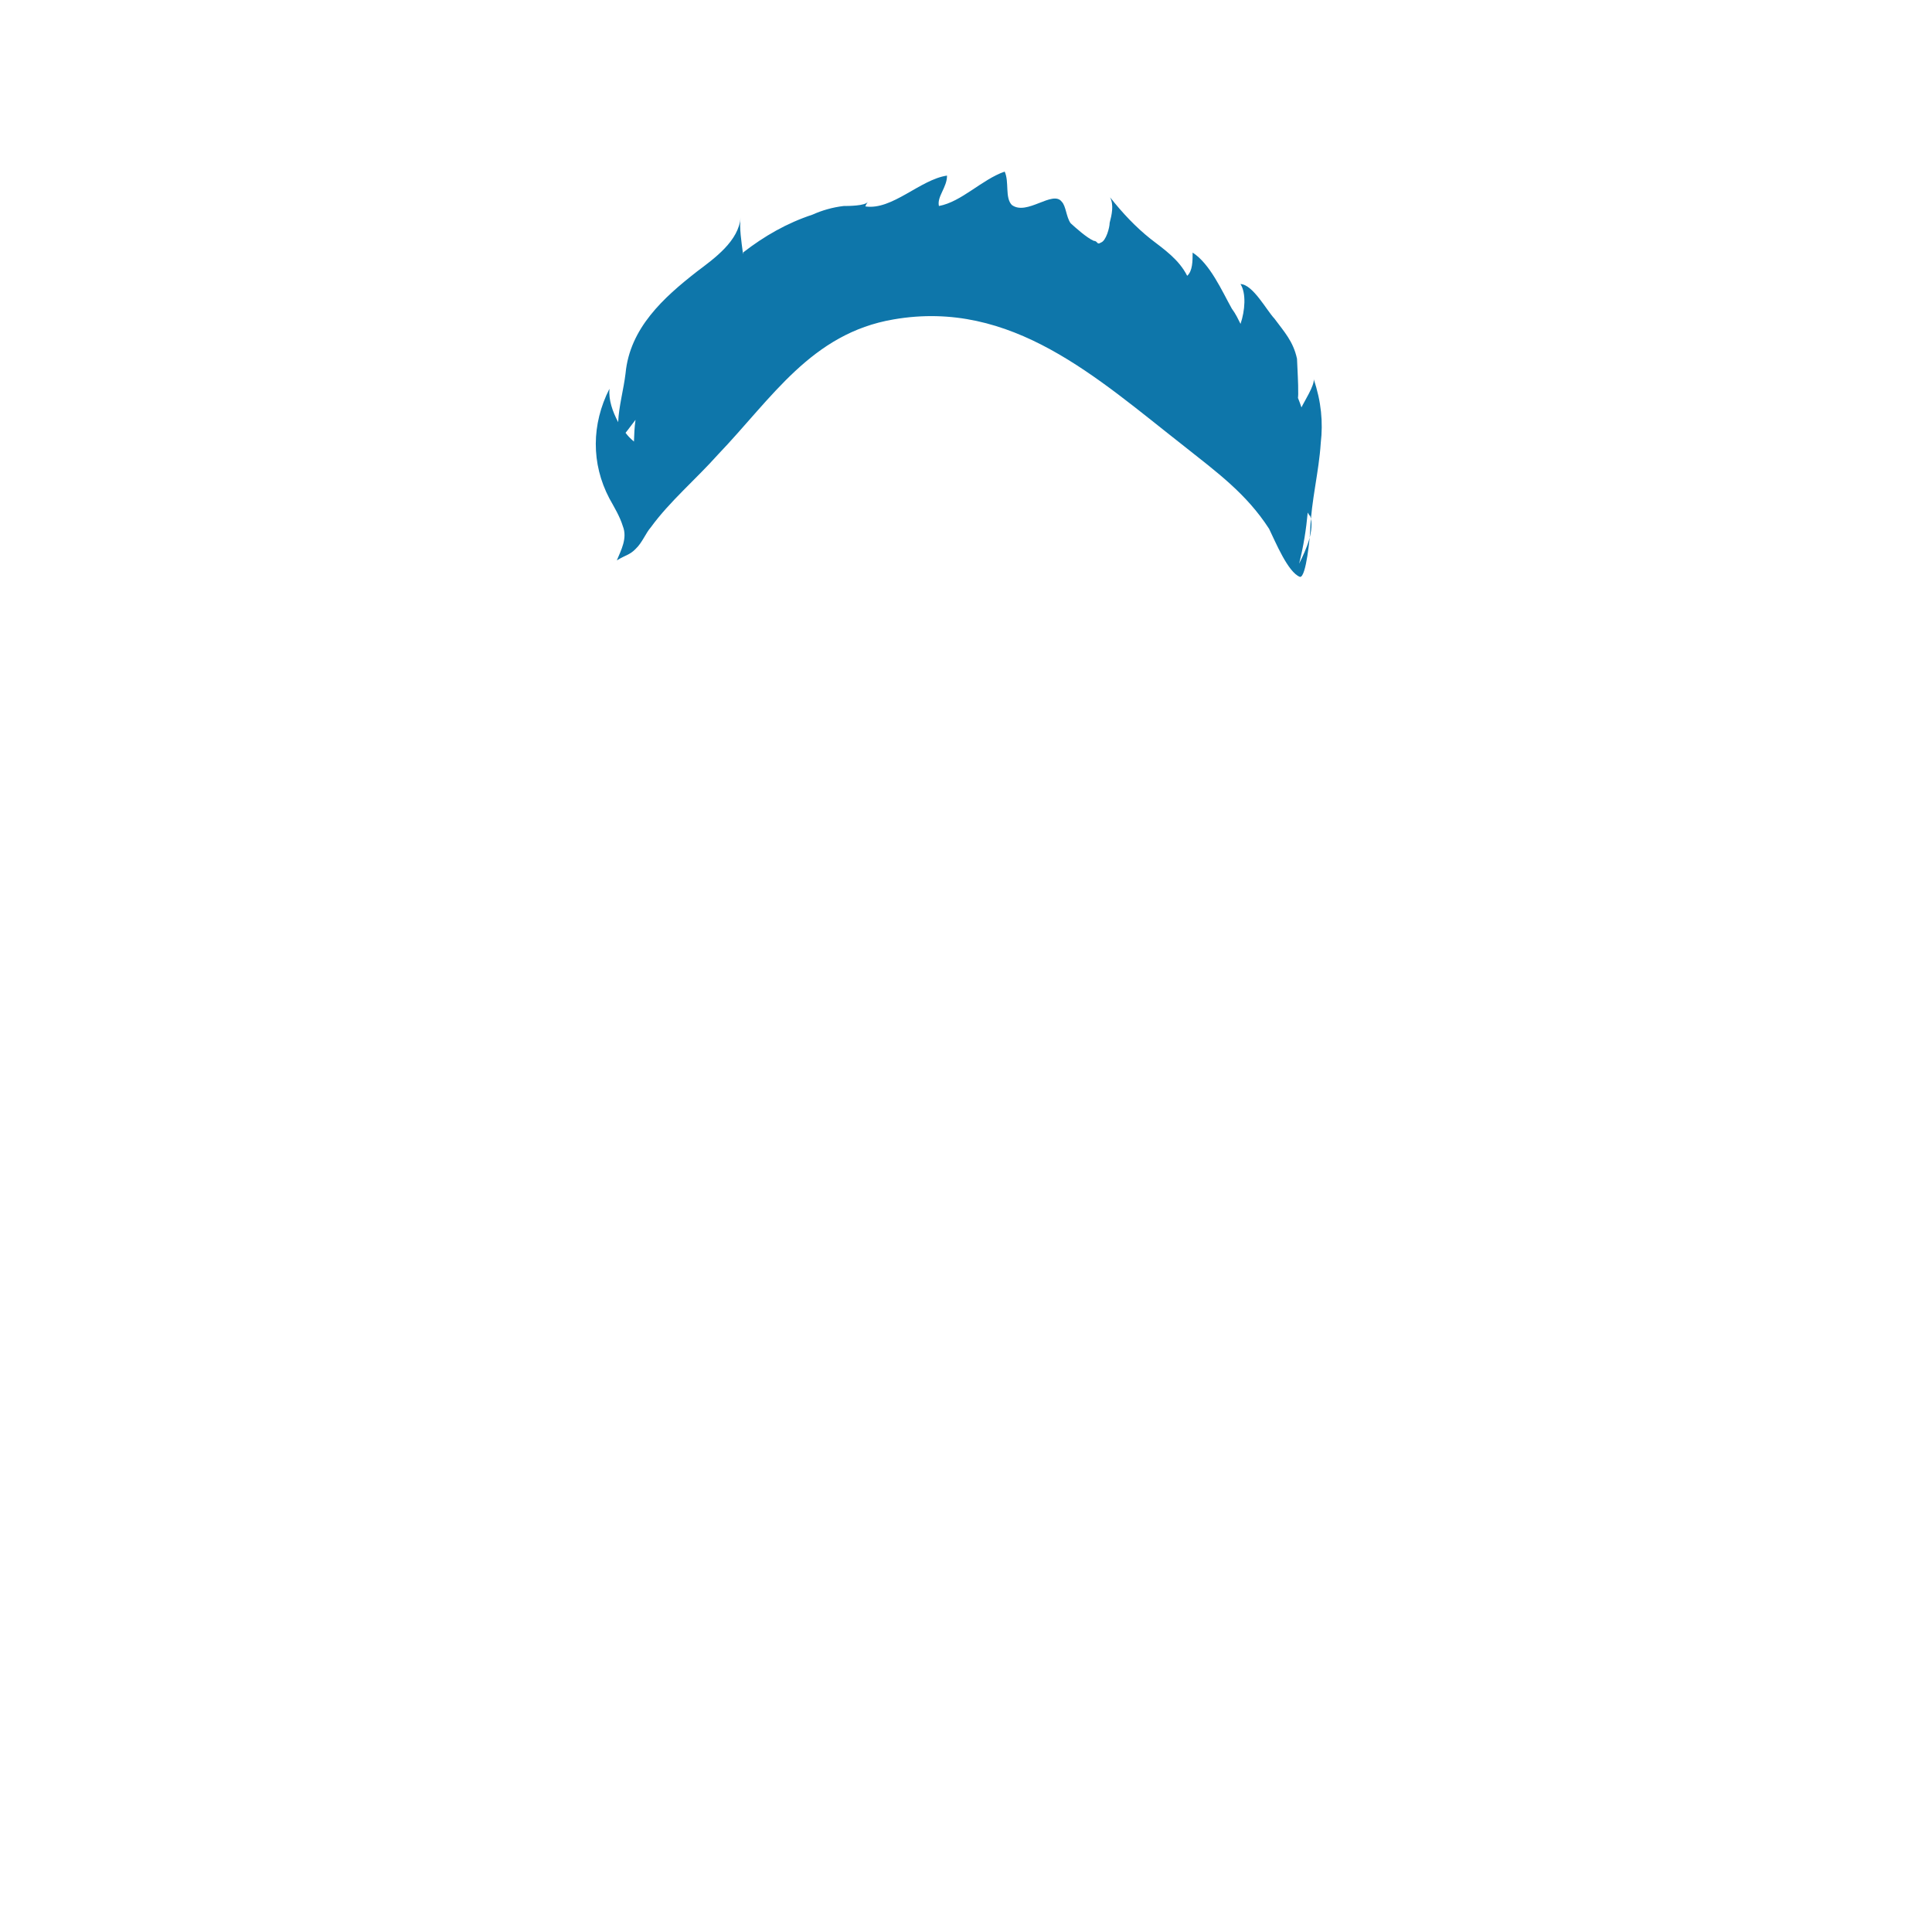 <?xml version="1.0" encoding="UTF-8"?>
<svg width="400px" height="400px" viewBox="0 0 400 400" version="1.1" xmlns="http://www.w3.org/2000/svg" xmlns:xlink="http://www.w3.org/1999/xlink">
    <!-- Generator: Sketch 51.3 (57544) - http://www.bohemiancoding.com/sketch -->
    <title>hairs/back/hair12</title>
    <desc>Created with Sketch.</desc>
    <defs></defs>
    <g id="hairs/back/hair12" stroke="none" stroke-width="1" fill="none" fill-rule="evenodd">
        <path d="M268.967,116.706 C269.888,113.094 270.428,109.562 270.75,106.119 C270.929,106.475 271.124,106.789 271.249,106.793 C272.24,109.723 270.428,113.791 268.967,116.706 M129.515,89.612 C130.236,88.728 130.865,87.807 131.578,86.921 C131.327,88.653 131.322,89.933 131.252,91.419 C130.399,90.697 129.99,90.236 129.515,89.612 M273.449,91.707 C273.946,87.441 273.562,83.137 271.986,78.497 C272.24,79.697 269.928,83.309 269.451,84.349 C269.264,83.718 268.998,83.094 268.731,82.388 C268.75,82.184 268.779,81.902 268.781,81.605 C268.811,79.21 268.618,76.636 268.531,74.279 C267.753,70.665 265.856,68.668 263.849,65.952 C262.244,64.268 259.401,58.887 256.829,58.81 C258.041,60.713 257.774,64.325 256.839,67.053 C256.367,66.132 255.892,65.05 255.023,63.879 C252.969,60.191 250.536,54.638 246.921,52.292 C246.919,54.002 246.923,56.111 245.794,57.101 C244.075,53.718 241.092,51.682 238.189,49.441 C235.162,47.024 232.408,44.127 229.829,40.845 C230.644,42.453 230.184,44.456 229.743,46.133 C229.743,47.109 228.995,49.875 227.936,50.217 C227.051,50.797 227.324,49.875 226.432,49.855 C224.964,49.2 222.731,47.191 221.661,46.215 C220.742,44.93 220.709,42.651 219.825,41.766 C217.967,39.287 212.6,44.754 209.487,42.436 C208.019,40.915 208.988,37.636 208.005,35.521 C203.179,37.233 199.118,41.766 194.395,42.651 C193.942,40.727 196.104,38.757 196.068,36.354 C190.491,37.181 184.711,43.573 179.166,42.737 C179.169,42.651 179.409,42.162 179.708,41.766 C179.166,42.651 175.554,42.648 174.67,42.651 C172.378,42.915 170.135,43.573 168.214,44.441 C162.909,46.19 158.245,48.874 153.879,52.255 C153.879,52.39 153.879,52.528 153.841,52.603 C153.482,49.875 153.058,47.296 153.33,44.968 C152.995,49.875 147.92,53.489 144.301,56.215 C137.354,61.634 130.399,67.938 129.515,77.297 C129.127,80.578 128.11,84.167 127.987,87.405 C126.785,85.118 126,82.837 126.176,80.494 C122.462,87.807 122.366,95.952 126.156,103.181 C127.149,104.989 128.31,106.853 128.958,108.957 C129.935,111.436 128.592,113.895 127.703,116.029 C129.515,114.899 130.399,114.899 131.605,113.641 C132.992,112.331 133.66,110.405 134.768,109.147 C138.599,103.87 144.058,99.253 148.614,94.15 C159.87,82.388 167.986,69.031 184.995,66.132 C209.466,61.887 227.051,78.205 245.118,92.347 C251.933,97.759 258.051,102.207 262.75,109.48 C264.054,112.145 266.658,118.509 269.134,119.434 C270.428,119.68 271.256,110.812 271.256,109.82 C271.5,103.524 273.063,97.759 273.449,91.707" id="Fill-3" fill="#0E76AA"></path>
    </g>
</svg>